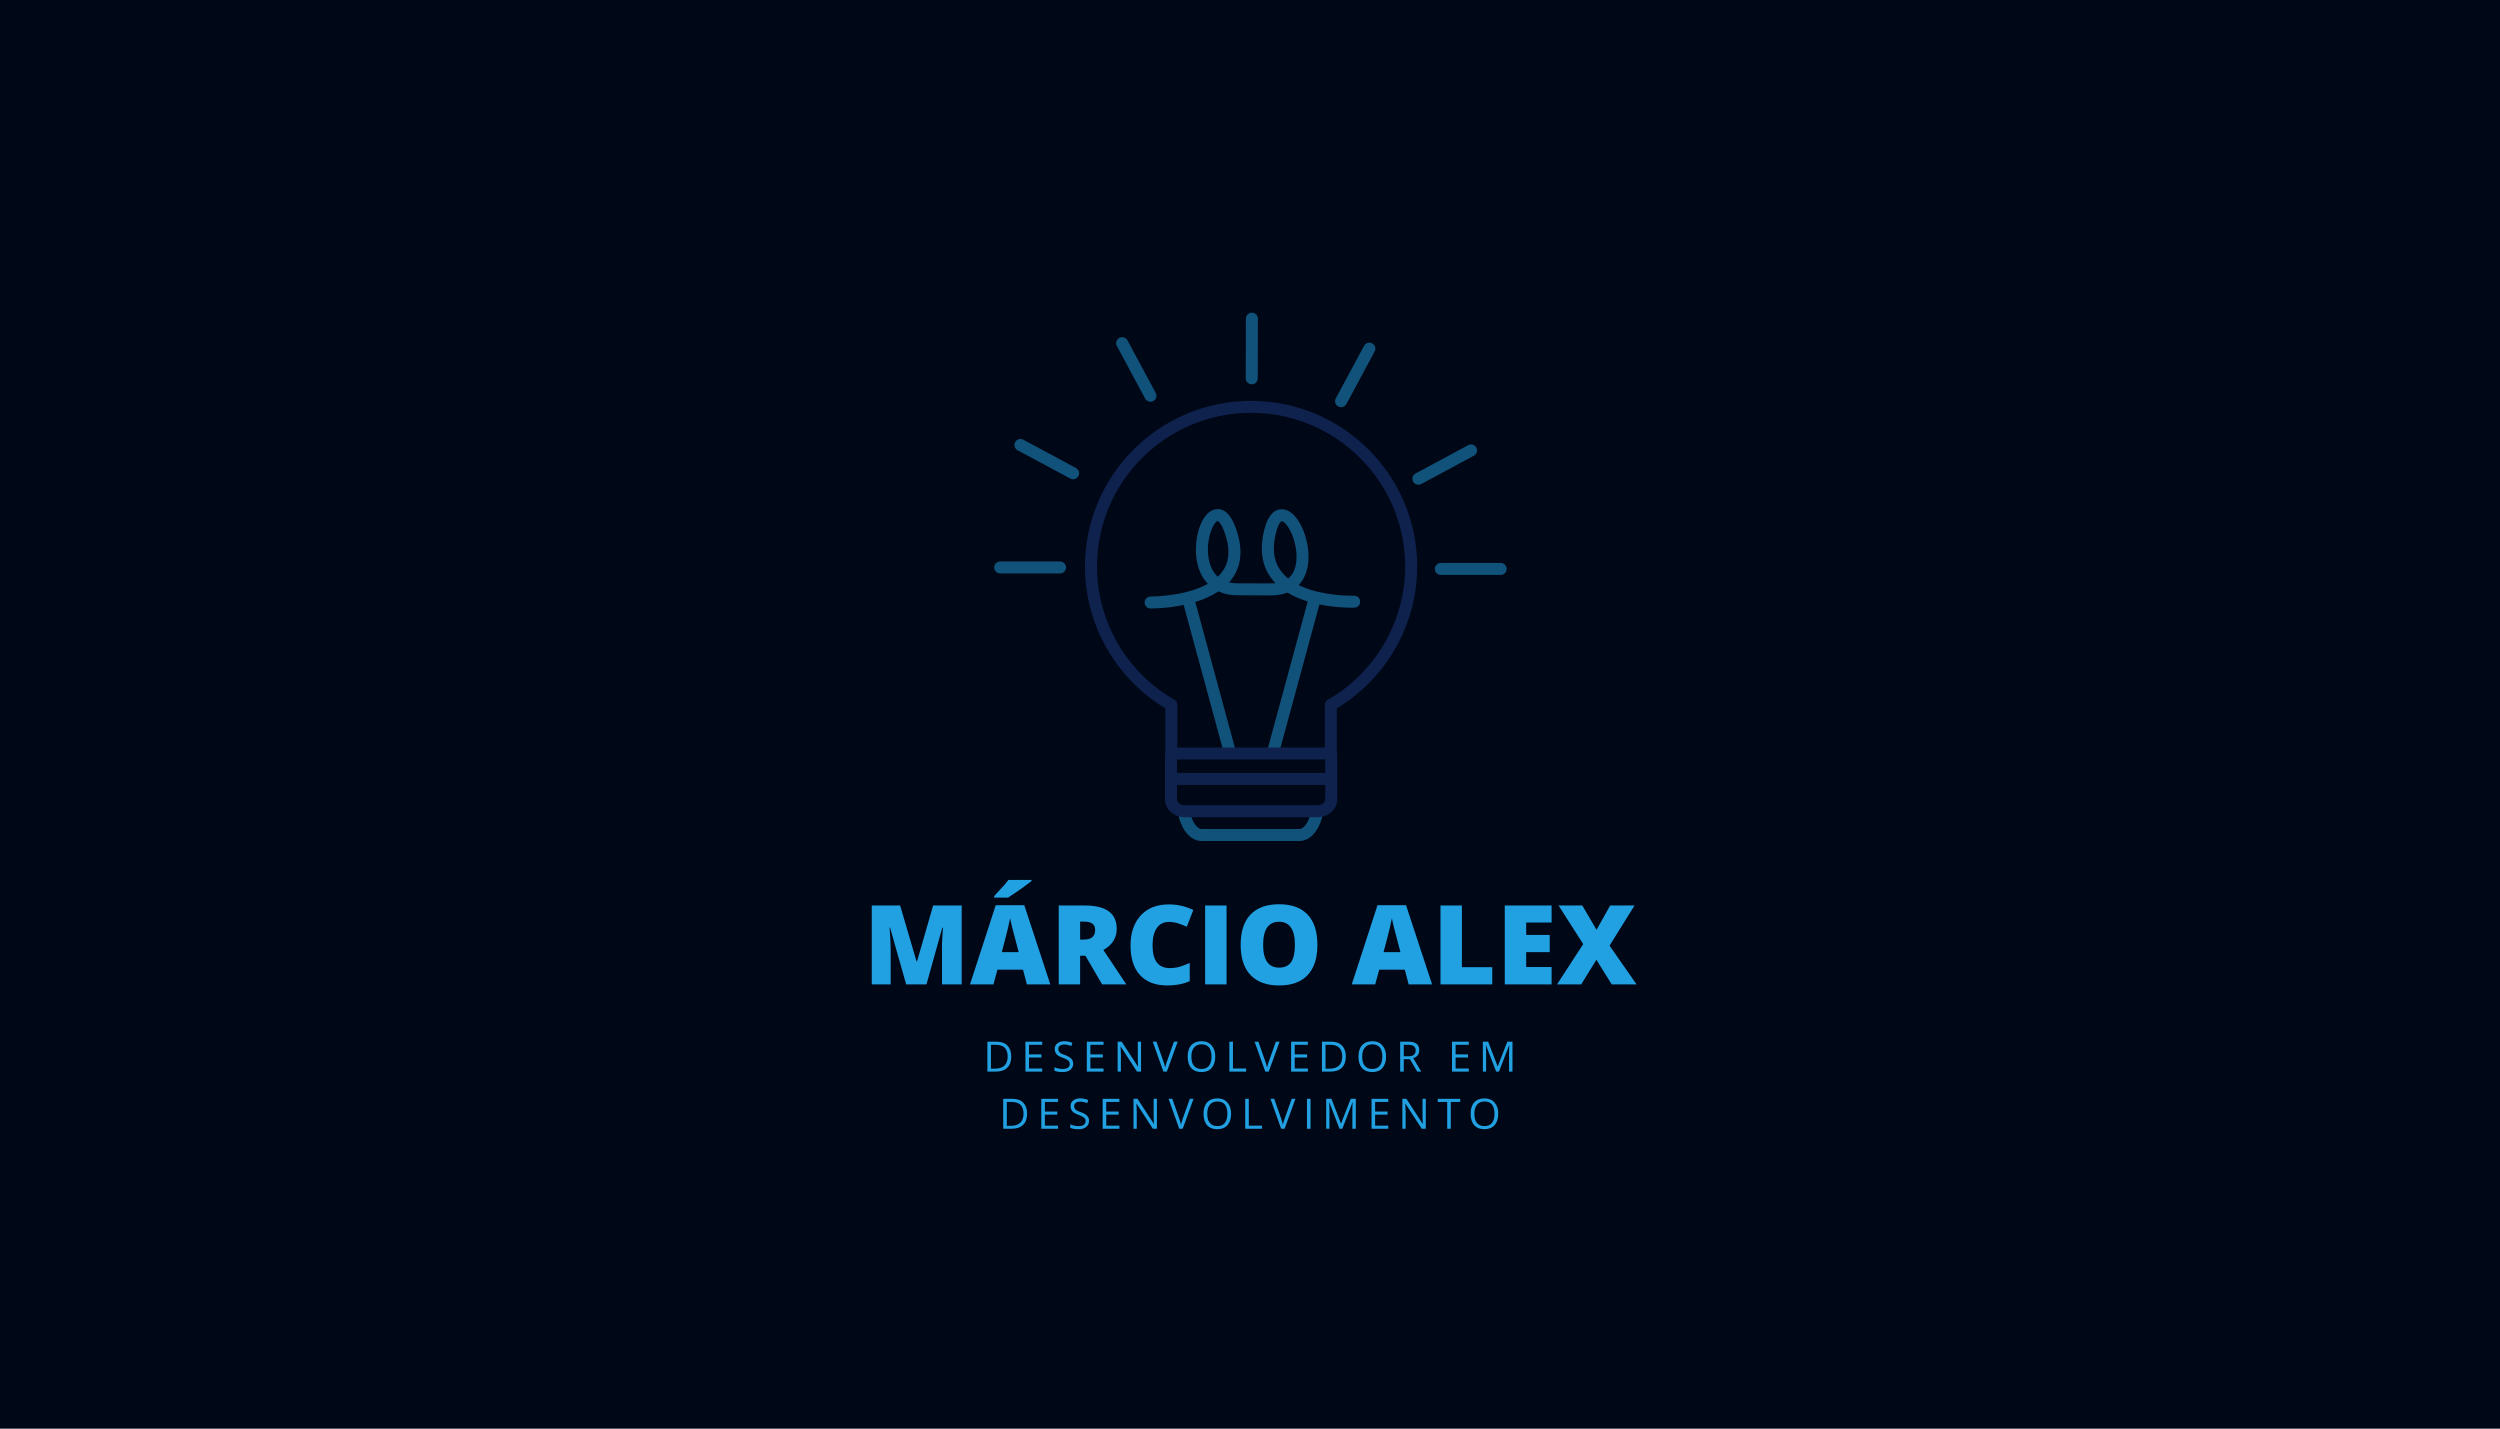 <svg xmlns="http://www.w3.org/2000/svg" xmlns:xlink="http://www.w3.org/1999/xlink" width="336" zoomAndPan="magnify" viewBox="0 0 252 144" height="192" preserveAspectRatio="xMidYMid meet" version="1.0"><defs><filter x="0%" y="0%" width="100%" height="100%" id="id1"><feColorMatrix values="0 0 0 0 1 0 0 0 0 1 0 0 0 0 1 0 0 0 1 0" color-interpolation-filters="sRGB"/></filter><g/><mask id="id2"><g filter="url(#id1)"><rect x="-25.2" width="302.4" fill="rgb(0%, 0%, 0%)" y="-14.4" height="172.8" fill-opacity="0.486"/></g></mask><clipPath id="id3"><path d="M 0.172 25 L 8 25 L 8 27 L 0.172 27 Z M 0.172 25 " clip-rule="nonzero"/></clipPath><clipPath id="id4"><path d="M 44 25 L 51.922 25 L 51.922 27 L 44 27 Z M 44 25 " clip-rule="nonzero"/></clipPath><clipPath id="id5"><path d="M 25 0.52 L 27 0.52 L 27 8 L 25 8 Z M 25 0.52 " clip-rule="nonzero"/></clipPath><clipPath id="id6"><path d="M 18 50 L 34 50 L 34 53.77 L 18 53.77 Z M 18 50 " clip-rule="nonzero"/></clipPath><clipPath id="id7"><rect x="0" width="53" y="0" height="55"/></clipPath></defs><rect x="-25.2" width="302.4" fill="rgb(100%, 100%, 100%)" y="-14.4" height="172.8" fill-opacity="1"/><rect x="-25.2" width="302.4" fill="rgb(0.389%, 2.75%, 9.019%)" y="-14.4" height="172.8" fill-opacity="1"/><rect x="-25.2" width="302.4" fill="rgb(100%, 100%, 100%)" y="-14.4" height="172.8" fill-opacity="1"/><rect x="-25.2" width="302.4" fill="rgb(0.389%, 2.75%, 9.019%)" y="-14.4" height="172.8" fill-opacity="1"/><g mask="url(#id2)"><g transform="matrix(1, 0, 0, 1, 100, 31)"><g clip-path="url(#id7)"><g clip-path="url(#id3)"><path fill="rgb(13.329%, 63.139%, 88.629%)" d="M 6.852 26.805 L 0.82 26.805 C 0.488 26.805 0.215 26.535 0.215 26.203 C 0.215 25.867 0.488 25.598 0.82 25.598 L 6.852 25.598 C 7.188 25.598 7.457 25.867 7.457 26.203 C 7.457 26.535 7.188 26.805 6.852 26.805 " fill-opacity="1" fill-rule="nonzero"/></g><g clip-path="url(#id4)"><path fill="rgb(13.329%, 63.139%, 88.629%)" d="M 51.27 26.953 L 45.238 26.953 C 44.902 26.953 44.633 26.68 44.633 26.348 C 44.633 26.016 44.902 25.742 45.238 25.742 L 51.27 25.742 C 51.605 25.742 51.875 26.016 51.875 26.348 C 51.875 26.68 51.605 26.953 51.27 26.953 " fill-opacity="1" fill-rule="nonzero"/></g><path fill="rgb(13.329%, 63.139%, 88.629%)" d="M 42.977 17.859 C 42.762 17.859 42.551 17.746 42.441 17.543 C 42.285 17.25 42.395 16.883 42.688 16.727 L 47.996 13.871 C 48.293 13.715 48.656 13.824 48.816 14.117 C 48.977 14.41 48.867 14.777 48.57 14.934 L 43.262 17.789 C 43.172 17.84 43.074 17.859 42.977 17.859 " fill-opacity="1" fill-rule="nonzero"/><path fill="rgb(13.329%, 63.139%, 88.629%)" d="M 35.184 10.047 C 35.086 10.047 34.988 10.02 34.898 9.973 C 34.602 9.816 34.492 9.449 34.648 9.156 L 37.5 3.855 C 37.656 3.562 38.023 3.449 38.32 3.609 C 38.613 3.766 38.727 4.133 38.566 4.426 L 35.719 9.727 C 35.609 9.93 35.398 10.047 35.184 10.047 " fill-opacity="1" fill-rule="nonzero"/><path fill="rgb(13.329%, 63.139%, 88.629%)" d="M 8.172 17.312 C 8.074 17.312 7.977 17.289 7.883 17.238 L 2.574 14.387 C 2.281 14.227 2.172 13.859 2.328 13.566 C 2.488 13.273 2.855 13.164 3.152 13.32 L 8.457 16.176 C 8.754 16.332 8.863 16.699 8.703 16.992 C 8.594 17.195 8.387 17.312 8.172 17.312 " fill-opacity="1" fill-rule="nonzero"/><path fill="rgb(13.329%, 63.139%, 88.629%)" d="M 15.965 9.496 C 15.75 9.496 15.539 9.379 15.43 9.176 L 12.578 3.875 C 12.422 3.582 12.531 3.215 12.828 3.059 C 13.121 2.902 13.488 3.012 13.648 3.305 L 16.496 8.605 C 16.656 8.898 16.543 9.266 16.25 9.426 C 16.16 9.473 16.062 9.496 15.965 9.496 " fill-opacity="1" fill-rule="nonzero"/><g clip-path="url(#id5)"><path fill="rgb(13.329%, 63.139%, 88.629%)" d="M 26.176 7.738 C 26.176 7.738 26.172 7.738 26.172 7.738 C 25.84 7.734 25.566 7.465 25.57 7.133 L 25.586 1.117 C 25.586 0.785 25.859 0.516 26.191 0.516 C 26.191 0.516 26.195 0.516 26.195 0.516 C 26.527 0.516 26.797 0.789 26.797 1.121 L 26.781 7.133 C 26.777 7.469 26.508 7.738 26.176 7.738 " fill-opacity="1" fill-rule="nonzero"/></g><path fill="rgb(13.329%, 63.139%, 88.629%)" d="M 30.684 25.391 C 30.629 26.27 30.352 26.914 29.848 27.312 C 29.652 27.156 29.469 26.984 29.305 26.793 C 28.504 25.875 28.238 24.719 28.5 23.254 C 28.75 21.828 29.125 21.539 29.215 21.539 C 29.215 21.539 29.215 21.539 29.219 21.539 C 29.742 21.602 30.793 23.504 30.684 25.391 Z M 23.152 26.699 C 23.031 26.855 22.898 27 22.754 27.137 C 22.055 26.504 21.836 25.555 21.777 24.887 C 21.617 23.07 22.367 21.59 22.734 21.523 C 22.738 21.523 22.738 21.523 22.738 21.523 C 22.812 21.523 23.234 21.816 23.629 23.277 C 24.008 24.676 23.852 25.797 23.152 26.699 Z M 36.477 29.047 C 36.449 29.047 34.738 29.098 32.902 28.668 C 32.828 28.652 32.602 28.602 32.516 28.574 C 31.965 28.426 31.414 28.23 30.902 27.977 C 31.484 27.371 31.828 26.516 31.891 25.461 C 32.016 23.305 30.871 20.516 29.359 20.34 C 28.652 20.258 27.727 20.66 27.305 23.043 C 26.984 24.867 27.348 26.395 28.391 27.586 C 28.449 27.656 28.512 27.723 28.574 27.785 C 28.441 27.801 28.301 27.809 28.156 27.809 L 24.719 27.797 C 24.41 27.797 24.133 27.766 23.887 27.707 C 23.965 27.621 24.039 27.531 24.109 27.441 C 25.043 26.238 25.277 24.727 24.797 22.961 C 24.152 20.57 23.207 20.215 22.523 20.336 C 21.152 20.578 20.395 22.984 20.574 24.992 C 20.68 26.199 21.09 27.172 21.754 27.855 C 19.445 29.141 16.043 29.129 15.992 29.129 C 15.664 29.121 15.383 29.391 15.379 29.727 C 15.375 30.059 15.645 30.332 15.977 30.336 C 15.988 30.336 16.004 30.336 16.027 30.336 C 16.32 30.336 17.711 30.316 19.312 29.977 L 23.379 44.941 C 23.453 45.211 23.695 45.387 23.965 45.387 C 24.016 45.387 24.07 45.383 24.121 45.367 C 24.445 45.281 24.637 44.949 24.547 44.625 L 20.484 29.68 C 21.297 29.43 22.109 29.086 22.82 28.613 C 23.371 28.871 24.008 29.004 24.715 29.004 L 28.156 29.016 C 28.754 29.016 29.297 28.918 29.77 28.73 C 30.41 29.121 31.113 29.41 31.82 29.629 L 27.77 44.539 C 27.684 44.859 27.875 45.191 28.195 45.277 C 28.25 45.293 28.301 45.301 28.355 45.301 C 28.621 45.301 28.867 45.125 28.941 44.855 L 32.996 29.926 C 34.82 30.305 36.398 30.258 36.523 30.254 C 36.855 30.238 37.117 29.961 37.105 29.625 C 37.094 29.293 36.805 29.031 36.477 29.047 " fill-opacity="1" fill-rule="nonzero"/><g clip-path="url(#id6)"><path fill="rgb(13.329%, 63.139%, 88.629%)" d="M 32.145 50.852 C 31.945 51.883 31.426 52.562 30.98 52.562 L 21.125 52.562 C 20.68 52.562 20.16 51.883 19.961 50.852 L 18.734 50.852 C 18.988 52.551 19.953 53.77 21.125 53.77 L 30.98 53.77 C 32.152 53.77 33.117 52.551 33.367 50.852 L 32.145 50.852 " fill-opacity="1" fill-rule="nonzero"/></g><path fill="rgb(10.979%, 23.92%, 52.55%)" d="M 32.777 50.172 L 19.441 50.172 C 19.008 50.172 18.641 49.902 18.641 49.582 L 18.641 48.121 L 33.582 48.121 L 33.582 49.582 C 33.582 49.902 33.215 50.172 32.777 50.172 Z M 18.641 45.555 L 33.582 45.555 L 33.582 46.914 L 18.641 46.914 Z M 10.578 26.102 C 10.578 17.562 17.543 10.613 26.109 10.613 C 34.672 10.613 41.641 17.562 41.641 26.102 C 41.641 31.625 38.652 36.773 33.844 39.531 C 33.656 39.641 33.539 39.84 33.539 40.055 L 33.539 44.348 L 18.68 44.348 L 18.68 40.055 C 18.68 39.84 18.562 39.641 18.375 39.531 C 13.562 36.773 10.578 31.625 10.578 26.102 Z M 42.852 26.102 C 42.852 16.895 35.34 9.406 26.109 9.406 C 16.879 9.406 9.363 16.895 9.363 26.102 C 9.363 31.941 12.461 37.387 17.465 40.402 L 17.465 44.898 C 17.441 44.961 17.43 45.031 17.43 45.102 L 17.43 49.582 C 17.43 50.574 18.332 51.379 19.441 51.379 L 32.777 51.379 C 33.891 51.379 34.793 50.574 34.793 49.582 L 34.793 44.98 C 34.793 44.902 34.777 44.828 34.75 44.762 L 34.75 40.402 C 39.758 37.387 42.852 31.941 42.852 26.102 " fill-opacity="1" fill-rule="nonzero"/></g></g></g><g fill="rgb(13.329%, 63.139%, 88.629%)" fill-opacity="1"><g transform="translate(99.122, 108.018)"><g><path d="M 2.812 -1.531 C 2.812 -1.031 2.676 -0.648 2.406 -0.391 C 2.145 -0.129 1.758 0 1.25 0 L 0.406 0 L 0.406 -3.016 L 1.344 -3.016 C 1.812 -3.016 2.172 -2.883 2.422 -2.625 C 2.68 -2.363 2.812 -2 2.812 -1.531 Z M 2.453 -1.516 C 2.453 -1.91 2.352 -2.207 2.156 -2.406 C 1.957 -2.602 1.66 -2.703 1.266 -2.703 L 0.766 -2.703 L 0.766 -0.297 L 1.188 -0.297 C 1.602 -0.297 1.914 -0.398 2.125 -0.609 C 2.344 -0.816 2.453 -1.117 2.453 -1.516 Z M 2.453 -1.516 "/></g></g></g><g fill="rgb(13.329%, 63.139%, 88.629%)" fill-opacity="1"><g transform="translate(102.959, 108.018)"><g><path d="M 2.094 0 L 0.406 0 L 0.406 -3.016 L 2.094 -3.016 L 2.094 -2.703 L 0.766 -2.703 L 0.766 -1.734 L 2.016 -1.734 L 2.016 -1.422 L 0.766 -1.422 L 0.766 -0.312 L 2.094 -0.312 Z M 2.094 0 "/></g></g></g><g fill="rgb(13.329%, 63.139%, 88.629%)" fill-opacity="1"><g transform="translate(106.067, 108.018)"><g><path d="M 2.109 -0.797 C 2.109 -0.535 2.008 -0.328 1.812 -0.172 C 1.625 -0.023 1.367 0.047 1.047 0.047 C 0.68 0.047 0.406 0 0.219 -0.094 L 0.219 -0.438 C 0.344 -0.383 0.477 -0.344 0.625 -0.312 C 0.77 -0.281 0.914 -0.266 1.062 -0.266 C 1.289 -0.266 1.461 -0.305 1.578 -0.391 C 1.703 -0.484 1.766 -0.609 1.766 -0.766 C 1.766 -0.867 1.742 -0.953 1.703 -1.016 C 1.66 -1.086 1.586 -1.148 1.484 -1.203 C 1.391 -1.266 1.238 -1.332 1.031 -1.406 C 0.758 -1.5 0.562 -1.613 0.438 -1.75 C 0.312 -1.895 0.25 -2.078 0.25 -2.297 C 0.25 -2.523 0.336 -2.707 0.516 -2.844 C 0.691 -2.988 0.926 -3.062 1.219 -3.062 C 1.508 -3.062 1.781 -3.004 2.031 -2.891 L 1.922 -2.578 C 1.68 -2.68 1.441 -2.734 1.203 -2.734 C 1.016 -2.734 0.867 -2.691 0.766 -2.609 C 0.66 -2.535 0.609 -2.43 0.609 -2.297 C 0.609 -2.191 0.629 -2.102 0.672 -2.031 C 0.711 -1.969 0.773 -1.906 0.859 -1.844 C 0.953 -1.789 1.094 -1.734 1.281 -1.672 C 1.594 -1.555 1.805 -1.43 1.922 -1.297 C 2.047 -1.172 2.109 -1.004 2.109 -0.797 Z M 2.109 -0.797 "/></g></g></g><g fill="rgb(13.329%, 63.139%, 88.629%)" fill-opacity="1"><g transform="translate(109.144, 108.018)"><g><path d="M 2.094 0 L 0.406 0 L 0.406 -3.016 L 2.094 -3.016 L 2.094 -2.703 L 0.766 -2.703 L 0.766 -1.734 L 2.016 -1.734 L 2.016 -1.422 L 0.766 -1.422 L 0.766 -0.312 L 2.094 -0.312 Z M 2.094 0 "/></g></g></g><g fill="rgb(13.329%, 63.139%, 88.629%)" fill-opacity="1"><g transform="translate(112.252, 108.018)"><g><path d="M 2.766 0 L 2.359 0 L 0.719 -2.531 L 0.703 -2.531 C 0.723 -2.227 0.734 -1.957 0.734 -1.719 L 0.734 0 L 0.406 0 L 0.406 -3.016 L 0.812 -3.016 L 2.453 -0.5 L 2.469 -0.5 C 2.469 -0.531 2.461 -0.645 2.453 -0.844 C 2.441 -1.051 2.438 -1.195 2.438 -1.281 L 2.438 -3.016 L 2.766 -3.016 Z M 2.766 0 "/></g></g></g><g fill="rgb(13.329%, 63.139%, 88.629%)" fill-opacity="1"><g transform="translate(116.195, 108.018)"><g><path d="M 2.141 -3.016 L 2.516 -3.016 L 1.422 0 L 1.078 0 L 0 -3.016 L 0.375 -3.016 L 1.062 -1.062 C 1.145 -0.844 1.207 -0.625 1.25 -0.406 C 1.301 -0.633 1.367 -0.859 1.453 -1.078 Z M 2.141 -3.016 "/></g></g></g><g fill="rgb(13.329%, 63.139%, 88.629%)" fill-opacity="1"><g transform="translate(119.467, 108.018)"><g><path d="M 3.031 -1.516 C 3.031 -1.023 2.906 -0.641 2.656 -0.359 C 2.414 -0.086 2.078 0.047 1.641 0.047 C 1.203 0.047 0.859 -0.086 0.609 -0.359 C 0.367 -0.629 0.25 -1.016 0.25 -1.516 C 0.25 -2.004 0.367 -2.383 0.609 -2.656 C 0.859 -2.926 1.207 -3.062 1.656 -3.062 C 2.082 -3.062 2.414 -2.922 2.656 -2.641 C 2.906 -2.367 3.031 -1.992 3.031 -1.516 Z M 0.625 -1.516 C 0.625 -1.098 0.711 -0.785 0.891 -0.578 C 1.066 -0.367 1.316 -0.266 1.641 -0.266 C 1.973 -0.266 2.223 -0.367 2.391 -0.578 C 2.566 -0.785 2.656 -1.098 2.656 -1.516 C 2.656 -1.922 2.57 -2.227 2.406 -2.438 C 2.238 -2.645 1.988 -2.75 1.656 -2.75 C 1.32 -2.75 1.066 -2.641 0.891 -2.422 C 0.711 -2.211 0.625 -1.91 0.625 -1.516 Z M 0.625 -1.516 "/></g></g></g><g fill="rgb(13.329%, 63.139%, 88.629%)" fill-opacity="1"><g transform="translate(123.515, 108.018)"><g><path d="M 0.406 0 L 0.406 -3.016 L 0.766 -3.016 L 0.766 -0.312 L 2.094 -0.312 L 2.094 0 Z M 0.406 0 "/></g></g></g><g fill="rgb(13.329%, 63.139%, 88.629%)" fill-opacity="1"><g transform="translate(126.466, 108.018)"><g><path d="M 2.141 -3.016 L 2.516 -3.016 L 1.422 0 L 1.078 0 L 0 -3.016 L 0.375 -3.016 L 1.062 -1.062 C 1.145 -0.844 1.207 -0.625 1.25 -0.406 C 1.301 -0.633 1.367 -0.859 1.453 -1.078 Z M 2.141 -3.016 "/></g></g></g><g fill="rgb(13.329%, 63.139%, 88.629%)" fill-opacity="1"><g transform="translate(129.739, 108.018)"><g><path d="M 2.094 0 L 0.406 0 L 0.406 -3.016 L 2.094 -3.016 L 2.094 -2.703 L 0.766 -2.703 L 0.766 -1.734 L 2.016 -1.734 L 2.016 -1.422 L 0.766 -1.422 L 0.766 -0.312 L 2.094 -0.312 Z M 2.094 0 "/></g></g></g><g fill="rgb(13.329%, 63.139%, 88.629%)" fill-opacity="1"><g transform="translate(132.847, 108.018)"><g><path d="M 2.812 -1.531 C 2.812 -1.031 2.676 -0.648 2.406 -0.391 C 2.145 -0.129 1.758 0 1.25 0 L 0.406 0 L 0.406 -3.016 L 1.344 -3.016 C 1.812 -3.016 2.172 -2.883 2.422 -2.625 C 2.68 -2.363 2.812 -2 2.812 -1.531 Z M 2.453 -1.516 C 2.453 -1.91 2.352 -2.207 2.156 -2.406 C 1.957 -2.602 1.66 -2.703 1.266 -2.703 L 0.766 -2.703 L 0.766 -0.297 L 1.188 -0.297 C 1.602 -0.297 1.914 -0.398 2.125 -0.609 C 2.344 -0.816 2.453 -1.117 2.453 -1.516 Z M 2.453 -1.516 "/></g></g></g><g fill="rgb(13.329%, 63.139%, 88.629%)" fill-opacity="1"><g transform="translate(136.684, 108.018)"><g><path d="M 3.031 -1.516 C 3.031 -1.023 2.906 -0.641 2.656 -0.359 C 2.414 -0.086 2.078 0.047 1.641 0.047 C 1.203 0.047 0.859 -0.086 0.609 -0.359 C 0.367 -0.629 0.25 -1.016 0.25 -1.516 C 0.25 -2.004 0.367 -2.383 0.609 -2.656 C 0.859 -2.926 1.207 -3.062 1.656 -3.062 C 2.082 -3.062 2.414 -2.922 2.656 -2.641 C 2.906 -2.367 3.031 -1.992 3.031 -1.516 Z M 0.625 -1.516 C 0.625 -1.098 0.711 -0.785 0.891 -0.578 C 1.066 -0.367 1.316 -0.266 1.641 -0.266 C 1.973 -0.266 2.223 -0.367 2.391 -0.578 C 2.566 -0.785 2.656 -1.098 2.656 -1.516 C 2.656 -1.922 2.57 -2.227 2.406 -2.438 C 2.238 -2.645 1.988 -2.75 1.656 -2.75 C 1.32 -2.75 1.066 -2.641 0.891 -2.422 C 0.711 -2.211 0.625 -1.91 0.625 -1.516 Z M 0.625 -1.516 "/></g></g></g><g fill="rgb(13.329%, 63.139%, 88.629%)" fill-opacity="1"><g transform="translate(140.732, 108.018)"><g><path d="M 0.766 -1.25 L 0.766 0 L 0.406 0 L 0.406 -3.016 L 1.234 -3.016 C 1.609 -3.016 1.883 -2.941 2.062 -2.797 C 2.238 -2.66 2.328 -2.445 2.328 -2.156 C 2.328 -1.758 2.125 -1.492 1.719 -1.359 L 2.531 0 L 2.125 0 L 1.391 -1.25 Z M 0.766 -1.547 L 1.25 -1.547 C 1.488 -1.547 1.664 -1.594 1.781 -1.688 C 1.906 -1.789 1.969 -1.941 1.969 -2.141 C 1.969 -2.336 1.906 -2.477 1.781 -2.562 C 1.664 -2.656 1.477 -2.703 1.219 -2.703 L 0.766 -2.703 Z M 0.766 -1.547 "/></g></g></g><g fill="rgb(13.329%, 63.139%, 88.629%)" fill-opacity="1"><g transform="translate(144.102, 108.018)"><g/></g></g><g fill="rgb(13.329%, 63.139%, 88.629%)" fill-opacity="1"><g transform="translate(145.958, 108.018)"><g><path d="M 2.094 0 L 0.406 0 L 0.406 -3.016 L 2.094 -3.016 L 2.094 -2.703 L 0.766 -2.703 L 0.766 -1.734 L 2.016 -1.734 L 2.016 -1.422 L 0.766 -1.422 L 0.766 -0.312 L 2.094 -0.312 Z M 2.094 0 "/></g></g></g><g fill="rgb(13.329%, 63.139%, 88.629%)" fill-opacity="1"><g transform="translate(149.066, 108.018)"><g><path d="M 1.75 0 L 0.719 -2.672 L 0.703 -2.672 C 0.723 -2.461 0.734 -2.211 0.734 -1.922 L 0.734 0 L 0.406 0 L 0.406 -3.016 L 0.938 -3.016 L 1.891 -0.531 L 1.906 -0.531 L 2.875 -3.016 L 3.391 -3.016 L 3.391 0 L 3.047 0 L 3.047 -1.938 C 3.047 -2.164 3.055 -2.41 3.078 -2.672 L 3.062 -2.672 L 2.031 0 Z M 1.75 0 "/></g></g></g><g fill="rgb(13.329%, 63.139%, 88.629%)" fill-opacity="1"><g transform="translate(100.719, 113.778)"><g><path d="M 2.812 -1.531 C 2.812 -1.031 2.676 -0.648 2.406 -0.391 C 2.145 -0.129 1.758 0 1.25 0 L 0.406 0 L 0.406 -3.016 L 1.344 -3.016 C 1.812 -3.016 2.172 -2.883 2.422 -2.625 C 2.68 -2.363 2.812 -2 2.812 -1.531 Z M 2.453 -1.516 C 2.453 -1.91 2.352 -2.207 2.156 -2.406 C 1.957 -2.602 1.66 -2.703 1.266 -2.703 L 0.766 -2.703 L 0.766 -0.297 L 1.188 -0.297 C 1.602 -0.297 1.914 -0.398 2.125 -0.609 C 2.344 -0.816 2.453 -1.117 2.453 -1.516 Z M 2.453 -1.516 "/></g></g></g><g fill="rgb(13.329%, 63.139%, 88.629%)" fill-opacity="1"><g transform="translate(104.557, 113.778)"><g><path d="M 2.094 0 L 0.406 0 L 0.406 -3.016 L 2.094 -3.016 L 2.094 -2.703 L 0.766 -2.703 L 0.766 -1.734 L 2.016 -1.734 L 2.016 -1.422 L 0.766 -1.422 L 0.766 -0.312 L 2.094 -0.312 Z M 2.094 0 "/></g></g></g><g fill="rgb(13.329%, 63.139%, 88.629%)" fill-opacity="1"><g transform="translate(107.665, 113.778)"><g><path d="M 2.109 -0.797 C 2.109 -0.535 2.008 -0.328 1.812 -0.172 C 1.625 -0.023 1.367 0.047 1.047 0.047 C 0.68 0.047 0.406 0 0.219 -0.094 L 0.219 -0.438 C 0.344 -0.383 0.477 -0.344 0.625 -0.312 C 0.77 -0.281 0.914 -0.266 1.062 -0.266 C 1.289 -0.266 1.461 -0.305 1.578 -0.391 C 1.703 -0.484 1.766 -0.609 1.766 -0.766 C 1.766 -0.867 1.742 -0.953 1.703 -1.016 C 1.66 -1.086 1.586 -1.148 1.484 -1.203 C 1.391 -1.266 1.238 -1.332 1.031 -1.406 C 0.758 -1.5 0.562 -1.613 0.438 -1.75 C 0.312 -1.895 0.25 -2.078 0.25 -2.297 C 0.25 -2.523 0.336 -2.707 0.516 -2.844 C 0.691 -2.988 0.926 -3.062 1.219 -3.062 C 1.508 -3.062 1.781 -3.004 2.031 -2.891 L 1.922 -2.578 C 1.68 -2.68 1.441 -2.734 1.203 -2.734 C 1.016 -2.734 0.867 -2.691 0.766 -2.609 C 0.66 -2.535 0.609 -2.43 0.609 -2.297 C 0.609 -2.191 0.629 -2.102 0.672 -2.031 C 0.711 -1.969 0.773 -1.906 0.859 -1.844 C 0.953 -1.789 1.094 -1.734 1.281 -1.672 C 1.594 -1.555 1.805 -1.43 1.922 -1.297 C 2.047 -1.172 2.109 -1.004 2.109 -0.797 Z M 2.109 -0.797 "/></g></g></g><g fill="rgb(13.329%, 63.139%, 88.629%)" fill-opacity="1"><g transform="translate(110.742, 113.778)"><g><path d="M 2.094 0 L 0.406 0 L 0.406 -3.016 L 2.094 -3.016 L 2.094 -2.703 L 0.766 -2.703 L 0.766 -1.734 L 2.016 -1.734 L 2.016 -1.422 L 0.766 -1.422 L 0.766 -0.312 L 2.094 -0.312 Z M 2.094 0 "/></g></g></g><g fill="rgb(13.329%, 63.139%, 88.629%)" fill-opacity="1"><g transform="translate(113.85, 113.778)"><g><path d="M 2.766 0 L 2.359 0 L 0.719 -2.531 L 0.703 -2.531 C 0.723 -2.227 0.734 -1.957 0.734 -1.719 L 0.734 0 L 0.406 0 L 0.406 -3.016 L 0.812 -3.016 L 2.453 -0.5 L 2.469 -0.5 C 2.469 -0.531 2.461 -0.645 2.453 -0.844 C 2.441 -1.051 2.438 -1.195 2.438 -1.281 L 2.438 -3.016 L 2.766 -3.016 Z M 2.766 0 "/></g></g></g><g fill="rgb(13.329%, 63.139%, 88.629%)" fill-opacity="1"><g transform="translate(117.792, 113.778)"><g><path d="M 2.141 -3.016 L 2.516 -3.016 L 1.422 0 L 1.078 0 L 0 -3.016 L 0.375 -3.016 L 1.062 -1.062 C 1.145 -0.844 1.207 -0.625 1.25 -0.406 C 1.301 -0.633 1.367 -0.859 1.453 -1.078 Z M 2.141 -3.016 "/></g></g></g><g fill="rgb(13.329%, 63.139%, 88.629%)" fill-opacity="1"><g transform="translate(121.065, 113.778)"><g><path d="M 3.031 -1.516 C 3.031 -1.023 2.906 -0.641 2.656 -0.359 C 2.414 -0.086 2.078 0.047 1.641 0.047 C 1.203 0.047 0.859 -0.086 0.609 -0.359 C 0.367 -0.629 0.25 -1.016 0.25 -1.516 C 0.25 -2.004 0.367 -2.383 0.609 -2.656 C 0.859 -2.926 1.207 -3.062 1.656 -3.062 C 2.082 -3.062 2.414 -2.922 2.656 -2.641 C 2.906 -2.367 3.031 -1.992 3.031 -1.516 Z M 0.625 -1.516 C 0.625 -1.098 0.711 -0.785 0.891 -0.578 C 1.066 -0.367 1.316 -0.266 1.641 -0.266 C 1.973 -0.266 2.223 -0.367 2.391 -0.578 C 2.566 -0.785 2.656 -1.098 2.656 -1.516 C 2.656 -1.922 2.57 -2.227 2.406 -2.438 C 2.238 -2.645 1.988 -2.75 1.656 -2.75 C 1.32 -2.75 1.066 -2.641 0.891 -2.422 C 0.711 -2.211 0.625 -1.91 0.625 -1.516 Z M 0.625 -1.516 "/></g></g></g><g fill="rgb(13.329%, 63.139%, 88.629%)" fill-opacity="1"><g transform="translate(125.113, 113.778)"><g><path d="M 0.406 0 L 0.406 -3.016 L 0.766 -3.016 L 0.766 -0.312 L 2.094 -0.312 L 2.094 0 Z M 0.406 0 "/></g></g></g><g fill="rgb(13.329%, 63.139%, 88.629%)" fill-opacity="1"><g transform="translate(128.064, 113.778)"><g><path d="M 2.141 -3.016 L 2.516 -3.016 L 1.422 0 L 1.078 0 L 0 -3.016 L 0.375 -3.016 L 1.062 -1.062 C 1.145 -0.844 1.207 -0.625 1.25 -0.406 C 1.301 -0.633 1.367 -0.859 1.453 -1.078 Z M 2.141 -3.016 "/></g></g></g><g fill="rgb(13.329%, 63.139%, 88.629%)" fill-opacity="1"><g transform="translate(131.337, 113.778)"><g><path d="M 0.406 0 L 0.406 -3.016 L 0.766 -3.016 L 0.766 0 Z M 0.406 0 "/></g></g></g><g fill="rgb(13.329%, 63.139%, 88.629%)" fill-opacity="1"><g transform="translate(133.274, 113.778)"><g><path d="M 1.75 0 L 0.719 -2.672 L 0.703 -2.672 C 0.723 -2.461 0.734 -2.211 0.734 -1.922 L 0.734 0 L 0.406 0 L 0.406 -3.016 L 0.938 -3.016 L 1.891 -0.531 L 1.906 -0.531 L 2.875 -3.016 L 3.391 -3.016 L 3.391 0 L 3.047 0 L 3.047 -1.938 C 3.047 -2.164 3.055 -2.41 3.078 -2.672 L 3.062 -2.672 L 2.031 0 Z M 1.75 0 "/></g></g></g><g fill="rgb(13.329%, 63.139%, 88.629%)" fill-opacity="1"><g transform="translate(137.845, 113.778)"><g><path d="M 2.094 0 L 0.406 0 L 0.406 -3.016 L 2.094 -3.016 L 2.094 -2.703 L 0.766 -2.703 L 0.766 -1.734 L 2.016 -1.734 L 2.016 -1.422 L 0.766 -1.422 L 0.766 -0.312 L 2.094 -0.312 Z M 2.094 0 "/></g></g></g><g fill="rgb(13.329%, 63.139%, 88.629%)" fill-opacity="1"><g transform="translate(140.953, 113.778)"><g><path d="M 2.766 0 L 2.359 0 L 0.719 -2.531 L 0.703 -2.531 C 0.723 -2.227 0.734 -1.957 0.734 -1.719 L 0.734 0 L 0.406 0 L 0.406 -3.016 L 0.812 -3.016 L 2.453 -0.5 L 2.469 -0.5 C 2.469 -0.531 2.461 -0.645 2.453 -0.844 C 2.441 -1.051 2.438 -1.195 2.438 -1.281 L 2.438 -3.016 L 2.766 -3.016 Z M 2.766 0 "/></g></g></g><g fill="rgb(13.329%, 63.139%, 88.629%)" fill-opacity="1"><g transform="translate(144.895, 113.778)"><g><path d="M 1.344 0 L 0.984 0 L 0.984 -2.703 L 0.031 -2.703 L 0.031 -3.016 L 2.297 -3.016 L 2.297 -2.703 L 1.344 -2.703 Z M 1.344 0 "/></g></g></g><g fill="rgb(13.329%, 63.139%, 88.629%)" fill-opacity="1"><g transform="translate(147.991, 113.778)"><g><path d="M 3.031 -1.516 C 3.031 -1.023 2.906 -0.641 2.656 -0.359 C 2.414 -0.086 2.078 0.047 1.641 0.047 C 1.203 0.047 0.859 -0.086 0.609 -0.359 C 0.367 -0.629 0.25 -1.016 0.25 -1.516 C 0.25 -2.004 0.367 -2.383 0.609 -2.656 C 0.859 -2.926 1.207 -3.062 1.656 -3.062 C 2.082 -3.062 2.414 -2.922 2.656 -2.641 C 2.906 -2.367 3.031 -1.992 3.031 -1.516 Z M 0.625 -1.516 C 0.625 -1.098 0.711 -0.785 0.891 -0.578 C 1.066 -0.367 1.316 -0.266 1.641 -0.266 C 1.973 -0.266 2.223 -0.367 2.391 -0.578 C 2.566 -0.785 2.656 -1.098 2.656 -1.516 C 2.656 -1.922 2.57 -2.227 2.406 -2.438 C 2.238 -2.645 1.988 -2.75 1.656 -2.75 C 1.32 -2.75 1.066 -2.641 0.891 -2.422 C 0.711 -2.211 0.625 -1.91 0.625 -1.516 Z M 0.625 -1.516 "/></g></g></g><g fill="rgb(13.329%, 63.139%, 88.629%)" fill-opacity="1"><g transform="translate(87.014, 99.226)"><g><path d="M 4.328 0 L 2.703 -5.734 L 2.656 -5.734 C 2.727 -4.754 2.766 -3.992 2.766 -3.453 L 2.766 0 L 0.859 0 L 0.859 -7.953 L 3.719 -7.953 L 5.375 -2.312 L 5.422 -2.312 L 7.047 -7.953 L 9.922 -7.953 L 9.922 0 L 7.938 0 L 7.938 -3.484 C 7.938 -3.672 7.938 -3.875 7.938 -4.094 C 7.945 -4.312 7.977 -4.852 8.031 -5.719 L 7.969 -5.719 L 6.375 0 Z M 4.328 0 "/></g></g></g><g fill="rgb(13.329%, 63.139%, 88.629%)" fill-opacity="1"><g transform="translate(97.777, 99.226)"><g><path d="M 5.734 0 L 5.344 -1.484 L 2.766 -1.484 L 2.359 0 L 0 0 L 2.594 -7.984 L 5.469 -7.984 L 8.094 0 Z M 4.906 -3.25 L 4.562 -4.562 C 4.477 -4.852 4.379 -5.227 4.266 -5.688 C 4.148 -6.145 4.078 -6.473 4.047 -6.672 C 4.016 -6.484 3.945 -6.176 3.844 -5.75 C 3.75 -5.332 3.535 -4.5 3.203 -3.25 Z M 2.438 -8.75 L 2.438 -8.906 C 3 -9.508 3.352 -9.895 3.5 -10.062 C 3.645 -10.238 3.77 -10.395 3.875 -10.531 L 6.203 -10.531 L 6.203 -10.422 C 5.91 -10.191 5.508 -9.895 5 -9.531 C 4.488 -9.176 4.102 -8.914 3.844 -8.75 Z M 2.438 -8.75 "/></g></g></g><g fill="rgb(13.329%, 63.139%, 88.629%)" fill-opacity="1"><g transform="translate(105.861, 99.226)"><g><path d="M 3.016 -2.891 L 3.016 0 L 0.859 0 L 0.859 -7.953 L 3.469 -7.953 C 5.625 -7.953 6.703 -7.172 6.703 -5.609 C 6.703 -4.68 6.254 -3.969 5.359 -3.469 L 7.672 0 L 5.234 0 L 3.547 -2.891 Z M 3.016 -4.516 L 3.406 -4.516 C 4.156 -4.516 4.531 -4.844 4.531 -5.5 C 4.531 -6.051 4.164 -6.328 3.438 -6.328 L 3.016 -6.328 Z M 3.016 -4.516 "/></g></g></g><g fill="rgb(13.329%, 63.139%, 88.629%)" fill-opacity="1"><g transform="translate(113.395, 99.226)"><g><path d="M 4.406 -6.297 C 3.895 -6.297 3.492 -6.086 3.203 -5.672 C 2.922 -5.254 2.781 -4.676 2.781 -3.938 C 2.781 -2.406 3.359 -1.641 4.516 -1.641 C 4.867 -1.641 5.207 -1.688 5.531 -1.781 C 5.863 -1.883 6.195 -2.008 6.531 -2.156 L 6.531 -0.328 C 5.875 -0.035 5.125 0.109 4.281 0.109 C 3.082 0.109 2.16 -0.238 1.516 -0.938 C 0.879 -1.633 0.562 -2.641 0.562 -3.953 C 0.562 -4.773 0.719 -5.5 1.031 -6.125 C 1.344 -6.75 1.785 -7.227 2.359 -7.562 C 2.941 -7.895 3.629 -8.062 4.422 -8.062 C 5.285 -8.062 6.109 -7.875 6.891 -7.5 L 6.234 -5.812 C 5.93 -5.945 5.633 -6.062 5.344 -6.156 C 5.051 -6.25 4.738 -6.297 4.406 -6.297 Z M 4.406 -6.297 "/></g></g></g><g fill="rgb(13.329%, 63.139%, 88.629%)" fill-opacity="1"><g transform="translate(120.62, 99.226)"><g><path d="M 0.859 0 L 0.859 -7.953 L 3.016 -7.953 L 3.016 0 Z M 0.859 0 "/></g></g></g><g fill="rgb(13.329%, 63.139%, 88.629%)" fill-opacity="1"><g transform="translate(124.496, 99.226)"><g><path d="M 8.297 -3.984 C 8.297 -2.648 7.969 -1.633 7.312 -0.938 C 6.656 -0.238 5.695 0.109 4.438 0.109 C 3.188 0.109 2.227 -0.238 1.562 -0.938 C 0.895 -1.633 0.562 -2.656 0.562 -4 C 0.562 -5.32 0.891 -6.332 1.547 -7.031 C 2.211 -7.727 3.176 -8.078 4.438 -8.078 C 5.707 -8.078 6.664 -7.727 7.312 -7.031 C 7.969 -6.344 8.297 -5.328 8.297 -3.984 Z M 2.828 -3.984 C 2.828 -2.453 3.363 -1.688 4.438 -1.688 C 4.977 -1.688 5.379 -1.867 5.641 -2.234 C 5.898 -2.609 6.031 -3.191 6.031 -3.984 C 6.031 -4.773 5.895 -5.359 5.625 -5.734 C 5.363 -6.117 4.969 -6.312 4.438 -6.312 C 3.363 -6.312 2.828 -5.535 2.828 -3.984 Z M 2.828 -3.984 "/></g></g></g><g fill="rgb(13.329%, 63.139%, 88.629%)" fill-opacity="1"><g transform="translate(133.367, 99.226)"><g/></g></g><g fill="rgb(13.329%, 63.139%, 88.629%)" fill-opacity="1"><g transform="translate(136.259, 99.226)"><g><path d="M 5.734 0 L 5.344 -1.484 L 2.766 -1.484 L 2.359 0 L 0 0 L 2.594 -7.984 L 5.469 -7.984 L 8.094 0 Z M 4.906 -3.25 L 4.562 -4.562 C 4.477 -4.852 4.379 -5.227 4.266 -5.688 C 4.148 -6.145 4.078 -6.473 4.047 -6.672 C 4.016 -6.484 3.945 -6.176 3.844 -5.75 C 3.75 -5.332 3.535 -4.5 3.203 -3.25 Z M 4.906 -3.25 "/></g></g></g><g fill="rgb(13.329%, 63.139%, 88.629%)" fill-opacity="1"><g transform="translate(144.342, 99.226)"><g><path d="M 0.859 0 L 0.859 -7.953 L 3.016 -7.953 L 3.016 -1.734 L 6.078 -1.734 L 6.078 0 Z M 0.859 0 "/></g></g></g><g fill="rgb(13.329%, 63.139%, 88.629%)" fill-opacity="1"><g transform="translate(150.822, 99.226)"><g><path d="M 5.578 0 L 0.859 0 L 0.859 -7.953 L 5.578 -7.953 L 5.578 -6.234 L 3.016 -6.234 L 3.016 -4.984 L 5.391 -4.984 L 5.391 -3.25 L 3.016 -3.25 L 3.016 -1.75 L 5.578 -1.75 Z M 5.578 0 "/></g></g></g><g fill="rgb(13.329%, 63.139%, 88.629%)" fill-opacity="1"><g transform="translate(156.932, 99.226)"><g><path d="M 8.031 0 L 5.531 0 L 3.984 -2.484 L 2.453 0 L 0.016 0 L 2.656 -4.062 L 0.172 -7.953 L 2.562 -7.953 L 4 -5.5 L 5.375 -7.953 L 7.828 -7.953 L 5.312 -3.906 Z M 8.031 0 "/></g></g></g></svg>